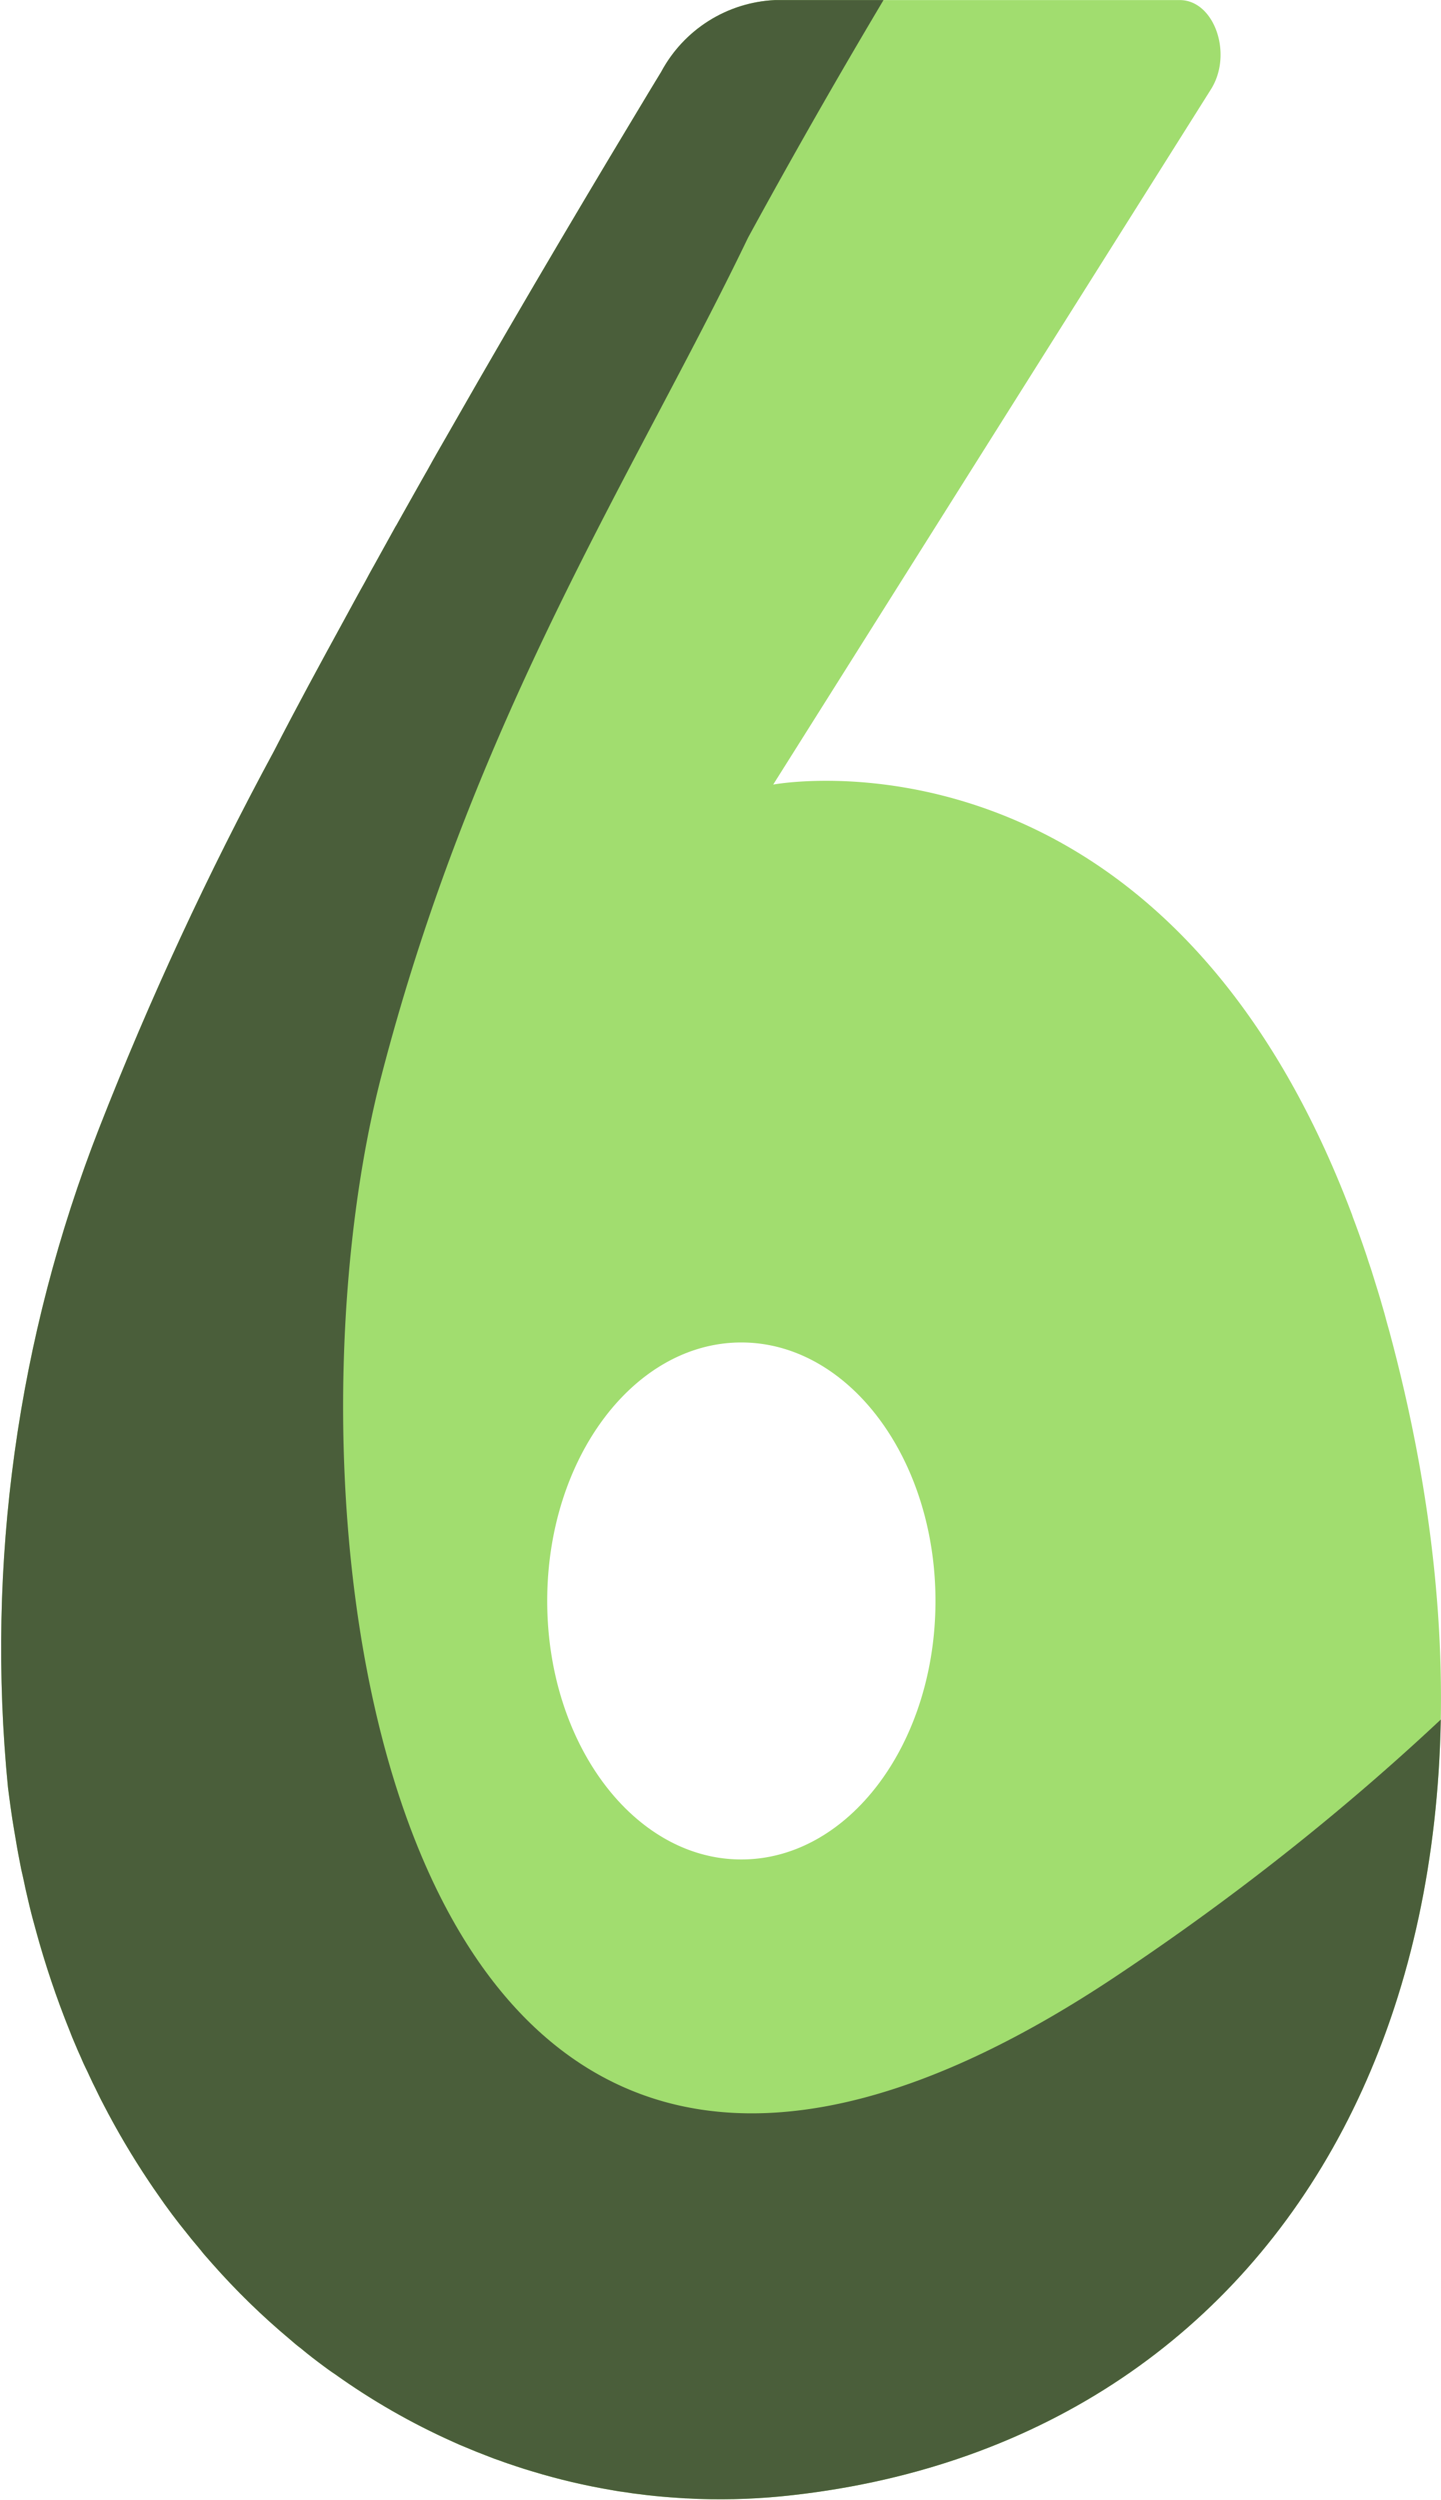 <svg xmlns="http://www.w3.org/2000/svg" xmlns:xlink="http://www.w3.org/1999/xlink" width="18.078" height="31.356" viewBox="0 0 18.078 31.356"><defs><style>.a{fill:none;}.b{fill:#a1dd6f;}.c{clip-path:url(#a);}.d{fill:#4a5e3a;}</style><clipPath id="a"><path class="a" d="M512.511,661.512l-.054-.2c-.018-.063-.037-.124-.055-.186l-.005-.021c-.036-.121-.074-.24-.11-.357-.02-.061-.041-.121-.06-.182-.058-.174-.119-.341-.18-.505l-.005-.017h0c-2.384-6.325-7.264-5.4-7.264-5.4l5.492-8.72c.279-.443.042-1.119-.392-1.119H504.8a1.709,1.709,0,0,0-1.427.9l-.073.12-.077.127c-.6.995-1.526,2.542-2.518,4.282-.086.151-.174.3-.26.458-.044.076-.087.153-.131.231q-.131.231-.263.468l-.013.021c-.082.15-.167.3-.25.452-.045.079-.089.159-.131.239-.089.157-.175.318-.262.477-.3.548-.6,1.1-.879,1.643a42.524,42.524,0,0,0-2.194,4.73,17.908,17.908,0,0,0-1.144,8.269c.011.088.023.175.035.262s.025.173.04.259.025.15.038.225.026.139.039.208c.009.05.02.1.031.146s.025.117.038.176c.018.082.038.163.057.244s.042.162.064.242a11.358,11.358,0,0,0,.436,1.3c.017.045.035.09.054.133.027.065.054.128.083.191.02.048.043.1.065.143s.053.115.081.172.05.1.075.153.041.08.061.12a9.98,9.98,0,0,0,.571.967c.034.052.068.1.106.155.119.174.245.342.374.5.036.046.072.091.11.135s.068.083.1.122l.1.114a9.006,9.006,0,0,0,.982.957c.044.039.089.077.135.111.092.077.187.15.283.221.046.034.093.069.141.1a8.562,8.562,0,0,0,1.491.854c.05.023.1.045.153.066s.091.039.138.057l.159.062c.044.018.089.034.134.049.068.026.137.048.205.071s.133.043.2.063a7.969,7.969,0,0,0,1,.235q.086.017.174.027c.054.009.109.017.165.023.13.018.261.03.391.04l.189.013c.055,0,.109.006.165.007a8.005,8.005,0,0,0,1.187-.048C511.314,675.385,514.644,669.435,512.511,661.512Z" transform="translate(-495.078 -644.804)"/></clipPath></defs><path class="b" d="M512.511,661.512c-.018-.066-.037-.131-.055-.2s-.036-.124-.053-.186l-.006-.021c-.036-.121-.074-.24-.11-.357-.02-.061-.041-.121-.06-.182-.058-.174-.118-.341-.18-.505l-.005-.017h0c-2.384-6.325-7.264-5.4-7.264-5.4l5.492-8.72c.279-.443.042-1.119-.392-1.119H504.8a1.709,1.709,0,0,0-1.427.9l-.073.12-.077.127c-.6.995-1.526,2.542-2.518,4.282-.086.151-.174.3-.26.458-.044.076-.087.153-.131.231q-.131.231-.263.468l-.013.021c-.082.15-.167.3-.25.452-.045.079-.089.159-.131.239-.088.157-.175.318-.262.477-.3.548-.6,1.1-.879,1.643a42.524,42.524,0,0,0-2.194,4.73,17.908,17.908,0,0,0-1.144,8.269c.011.088.023.175.035.262s.025.173.04.259.025.15.038.225.026.139.039.208c.009.05.02.1.031.146s.025.117.038.176c.018.082.038.163.057.244l.063.242a11.5,11.5,0,0,0,.437,1.3c.017.045.035.09.054.133.027.065.054.128.083.191.02.048.043.1.065.143s.053.115.081.172.05.1.075.153.041.08.061.12a9.98,9.98,0,0,0,.571.967c.034.052.068.1.106.155.119.174.245.342.374.5.036.046.072.091.11.135s.068.083.1.122l.1.114a9.006,9.006,0,0,0,.982.957c.044.039.089.077.135.111.092.077.187.15.283.221.046.034.093.069.141.1a8.562,8.562,0,0,0,1.491.854c.05.023.1.045.153.066s.091.039.138.057l.159.062c.044.018.089.034.134.049.068.026.137.048.205.071s.133.043.2.063a7.969,7.969,0,0,0,1,.235q.086.017.174.027c.054.009.109.017.165.023.13.018.261.03.391.04.062.005.125.009.189.012s.109.007.165.008a8.005,8.005,0,0,0,1.187-.048C511.314,675.385,514.644,669.435,512.511,661.512Zm-8.133,6.613c-1.345,0-2.435-1.452-2.435-3.242s1.09-3.242,2.435-3.242,2.436,1.451,2.436,3.242S505.724,668.125,504.378,668.125Z" transform="translate(-495.078 -644.804)"/><g class="c"><path class="d" d="M510.108,637.428a90.437,90.437,0,0,0-6.6,10.358c-1.4,2.911-3.419,5.964-4.6,10.515-1.436,5.544,0,17.421,9.2,11.3s11.084-13.968,11.084-13.968l-9.08,25.9-18.866-2.982v-21.03L501.854,640.1Z" transform="translate(-494.124 -644.804)"/></g></svg>
